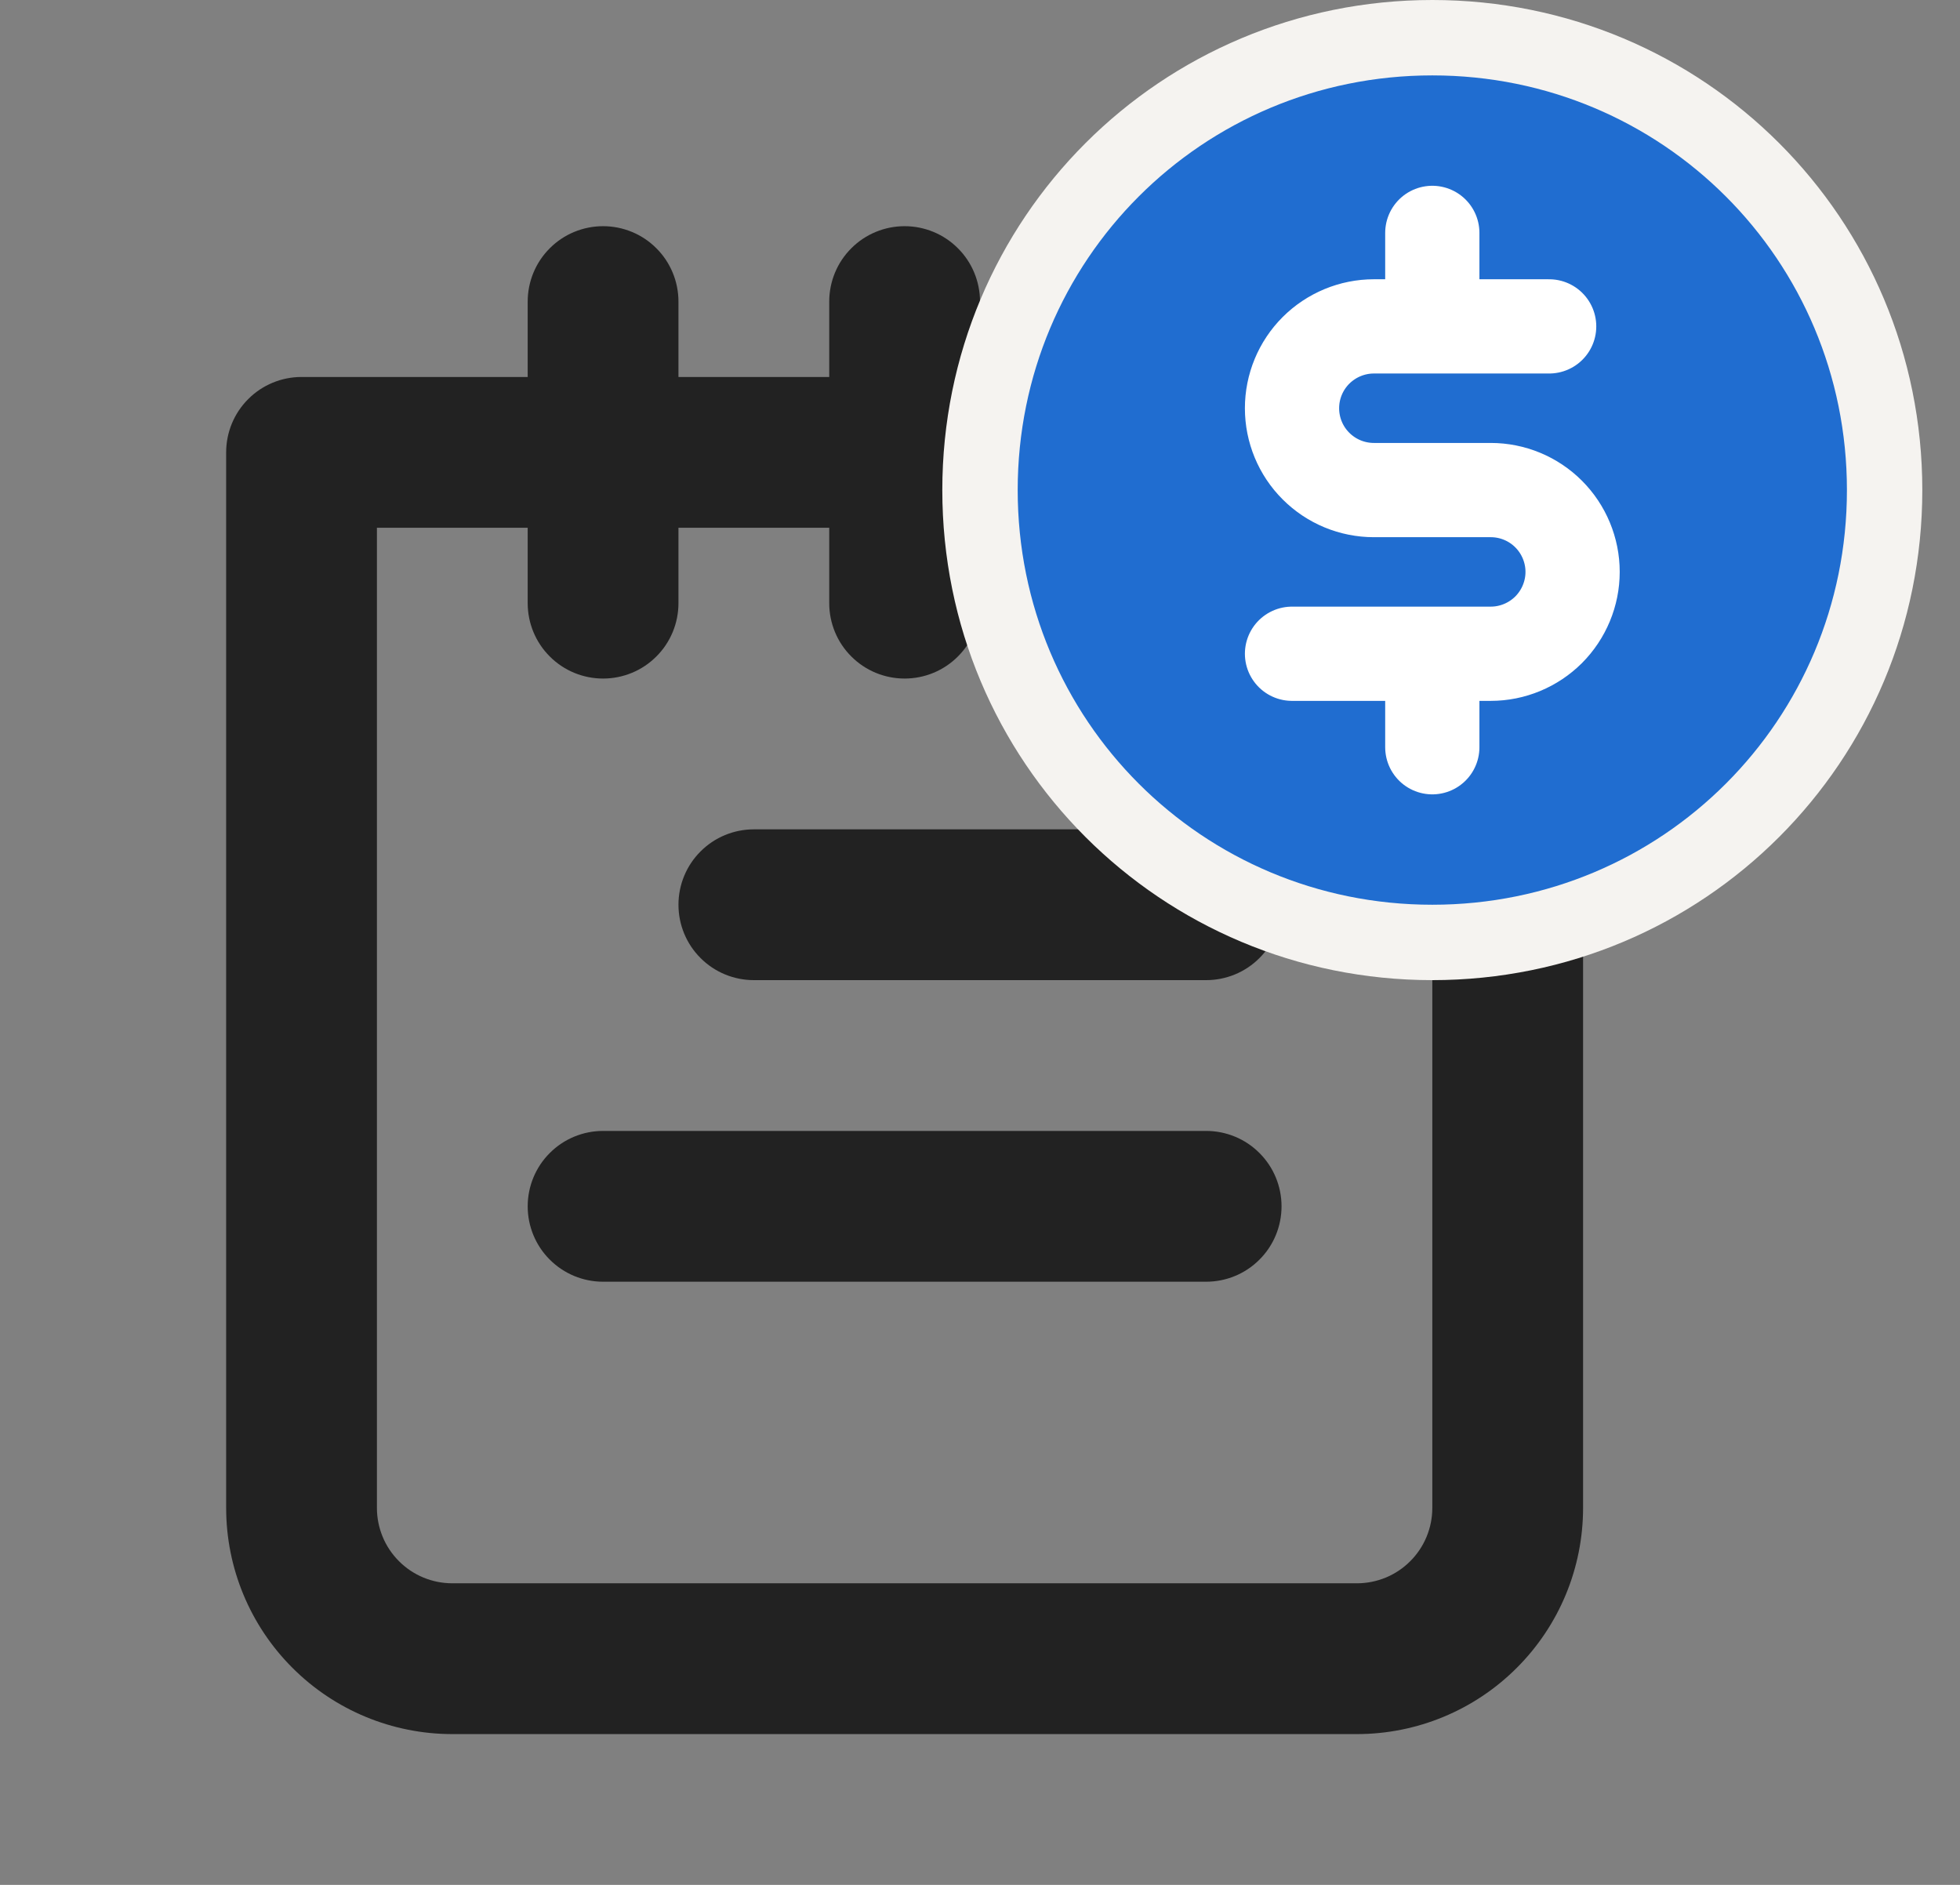 <svg width="26" height="25" viewBox="0 0 26 25" fill="none" xmlns="http://www.w3.org/2000/svg">
<rect x="0" y="0" width="26" height="25" fill="#808080" stroke="none"/>
<path d="M16 15H8C7.735 15 7.48 15.105 7.293 15.293C7.105 15.48 7 15.735 7 16C7 16.265 7.105 16.52 7.293 16.707C7.48 16.895 7.735 17 8 17H16C16.265 17 16.52 16.895 16.707 16.707C16.895 16.52 17 16.265 17 16C17 15.735 16.895 15.48 16.707 15.293C16.52 15.105 16.265 15 16 15ZM16 11H10C9.735 11 9.48 11.105 9.293 11.293C9.105 11.48 9 11.735 9 12C9 12.265 9.105 12.52 9.293 12.707C9.48 12.895 9.735 13 10 13H16C16.265 13 16.52 12.895 16.707 12.707C16.895 12.52 17 12.265 17 12C17 11.735 16.895 11.48 16.707 11.293C16.52 11.105 16.265 11 16 11ZM20 5H17V4C17 3.735 16.895 3.48 16.707 3.293C16.52 3.105 16.265 3 16 3C15.735 3 15.48 3.105 15.293 3.293C15.105 3.48 15 3.735 15 4V5H13V4C13 3.735 12.895 3.48 12.707 3.293C12.52 3.105 12.265 3 12 3C11.735 3 11.48 3.105 11.293 3.293C11.105 3.48 11 3.735 11 4V5H9V4C9 3.735 8.895 3.48 8.707 3.293C8.52 3.105 8.265 3 8 3C7.735 3 7.48 3.105 7.293 3.293C7.105 3.48 7 3.735 7 4V5H4C3.735 5 3.48 5.105 3.293 5.293C3.105 5.48 3 5.735 3 6V20C3 20.796 3.316 21.559 3.879 22.121C4.441 22.684 5.204 23 6 23H18C18.796 23 19.559 22.684 20.121 22.121C20.684 21.559 21 20.796 21 20V6C21 5.735 20.895 5.48 20.707 5.293C20.52 5.105 20.265 5 20 5ZM19 20C19 20.265 18.895 20.52 18.707 20.707C18.52 20.895 18.265 21 18 21H6C5.735 21 5.48 20.895 5.293 20.707C5.105 20.52 5 20.265 5 20V7H7V8C7 8.265 7.105 8.52 7.293 8.707C7.48 8.895 7.735 9 8 9C8.265 9 8.52 8.895 8.707 8.707C8.895 8.52 9 8.265 9 8V7H11V8C11 8.265 11.105 8.52 11.293 8.707C11.48 8.895 11.735 9 12 9C12.265 9 12.52 8.895 12.707 8.707C12.895 8.52 13 8.265 13 8V7H15V8C15 8.265 15.105 8.52 15.293 8.707C15.48 8.895 15.735 9 16 9C16.265 9 16.52 8.895 16.707 8.707C16.895 8.52 17 8.265 17 8V7H19V20Z" fill="#222222"/>
<path d="M19 0.5C15.673 0.5 13 3.173 13 6.5C13 9.827 15.673 12.5 19 12.5C22.327 12.5 25 9.827 25 6.5C25 3.173 22.327 0.5 19 0.5Z" fill="#206DD0" stroke="#F5F3F0"/>
<path d="M19 3.089V4.271M19 9.911V8.747" stroke="white" stroke-width="1.25" stroke-linecap="round" stroke-linejoin="round"/>
<path d="M20.55 4.329H18.225C17.937 4.329 17.661 4.444 17.457 4.647C17.253 4.851 17.139 5.127 17.139 5.415C17.139 5.702 17.253 5.979 17.457 6.182C17.661 6.386 17.937 6.5 18.225 6.5H19.775C20.063 6.5 20.339 6.614 20.543 6.818C20.746 7.021 20.861 7.298 20.861 7.585C20.861 7.873 20.746 8.149 20.543 8.353C20.339 8.556 20.063 8.671 19.775 8.671H17.139" stroke="white" stroke-width="1.25" stroke-linecap="round" stroke-linejoin="round"/>
</svg>
